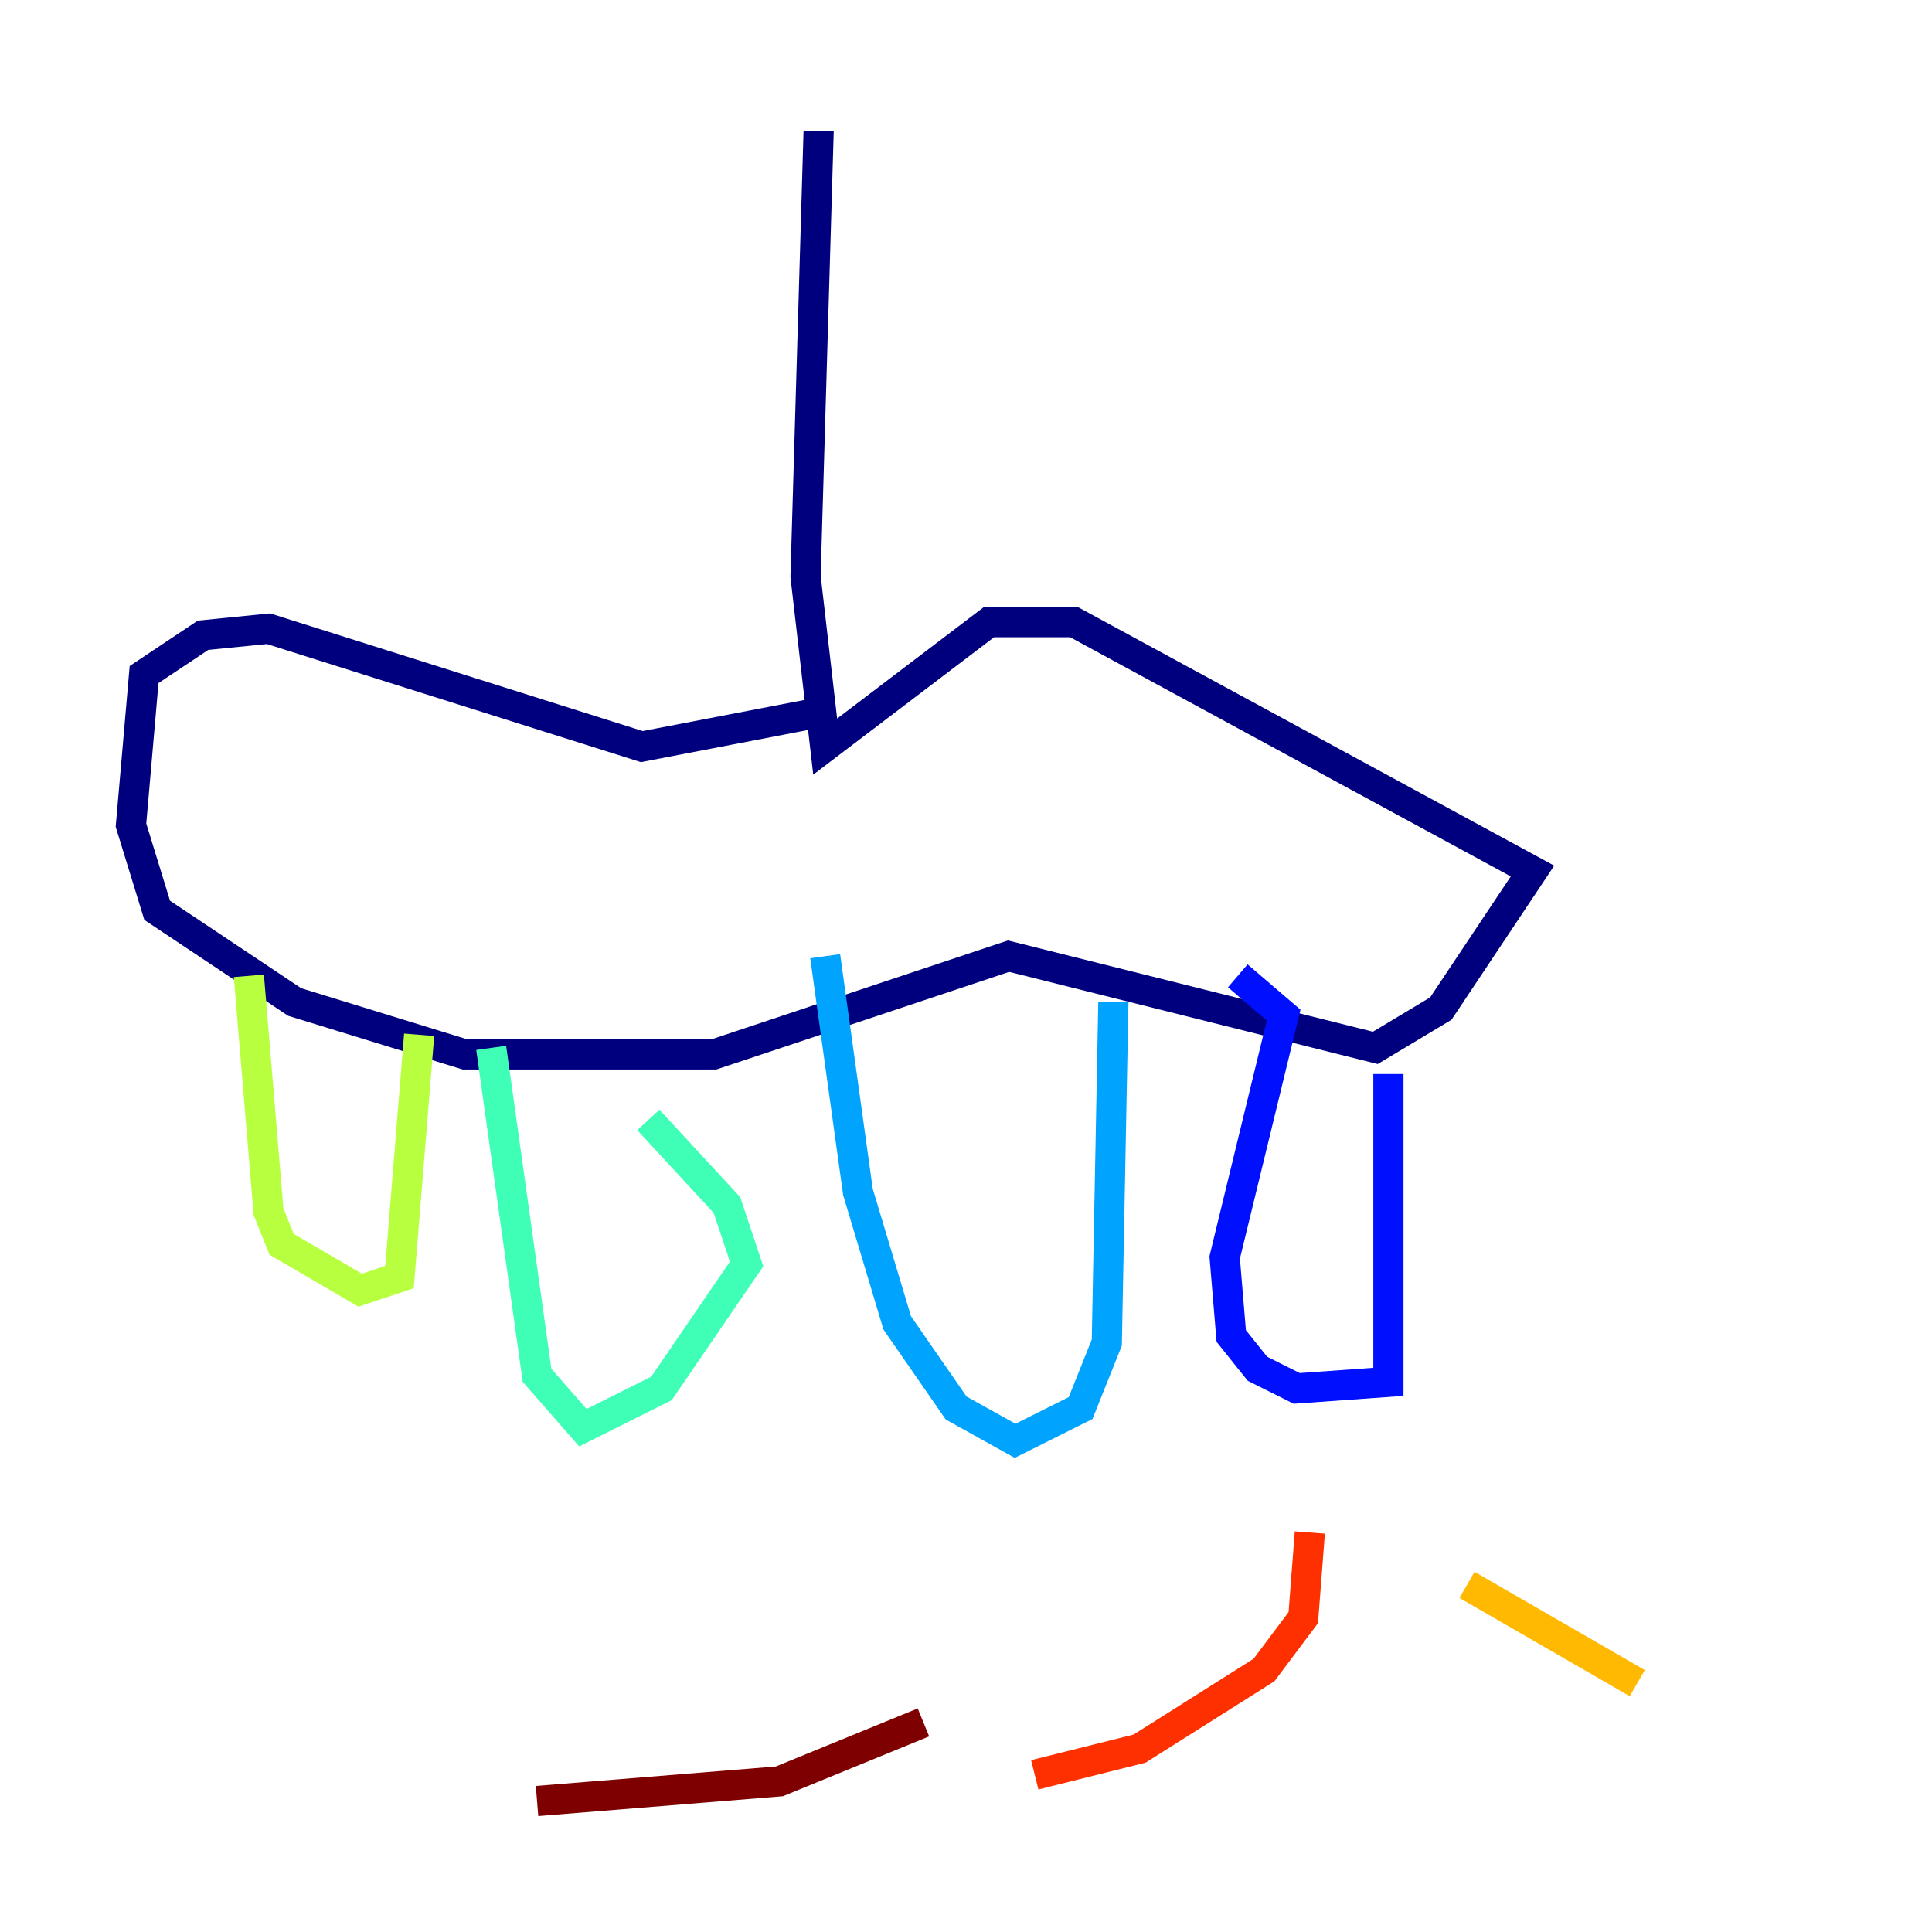 <?xml version="1.0" encoding="utf-8" ?>
<svg baseProfile="tiny" height="128" version="1.2" viewBox="0,0,128,128" width="128" xmlns="http://www.w3.org/2000/svg" xmlns:ev="http://www.w3.org/2001/xml-events" xmlns:xlink="http://www.w3.org/1999/xlink"><defs /><polyline fill="none" points="54.237,8.678 53.37,38.183 54.671,49.464 65.519,41.22 71.159,41.22 101.532,57.709 95.458,66.82 91.119,69.424 66.82,63.349 47.295,69.858 30.807,69.858 19.525,66.386 10.414,60.312 8.678,54.671 9.546,44.691 13.451,42.088 17.79,41.654 42.522,49.464 53.803,47.295" stroke="#00007f" stroke-width="2" /><polyline fill="none" points="91.986,71.159 91.986,91.552 85.912,91.986 83.308,90.685 81.573,88.515 81.139,83.308 85.044,67.254 82.007,64.651" stroke="#0010ff" stroke-width="2" /><polyline fill="none" points="73.763,66.386 73.329,88.949 71.593,93.288 67.254,95.458 63.349,93.288 59.444,87.647 56.841,78.969 54.671,63.349" stroke="#00a4ff" stroke-width="2" /><polyline fill="none" points="42.956,74.197 48.163,79.837 49.464,83.742 43.824,91.986 38.617,94.59 35.58,91.119 32.542,69.424" stroke="#3fffb7" stroke-width="2" /><polyline fill="none" points="27.77,68.556 26.468,84.61 23.864,85.478 18.658,82.441 17.79,80.271 16.488,64.651" stroke="#b7ff3f" stroke-width="2" /><polyline fill="none" points="97.193,105.003 108.475,111.512" stroke="#ffb900" stroke-width="2" /><polyline fill="none" points="86.78,101.532 86.346,107.173 83.742,110.644 75.498,115.851 68.556,117.586" stroke="#ff3000" stroke-width="2" /><polyline fill="none" points="61.18,114.115 51.634,118.02 35.58,119.322" stroke="#7f0000" stroke-width="2" /></svg>